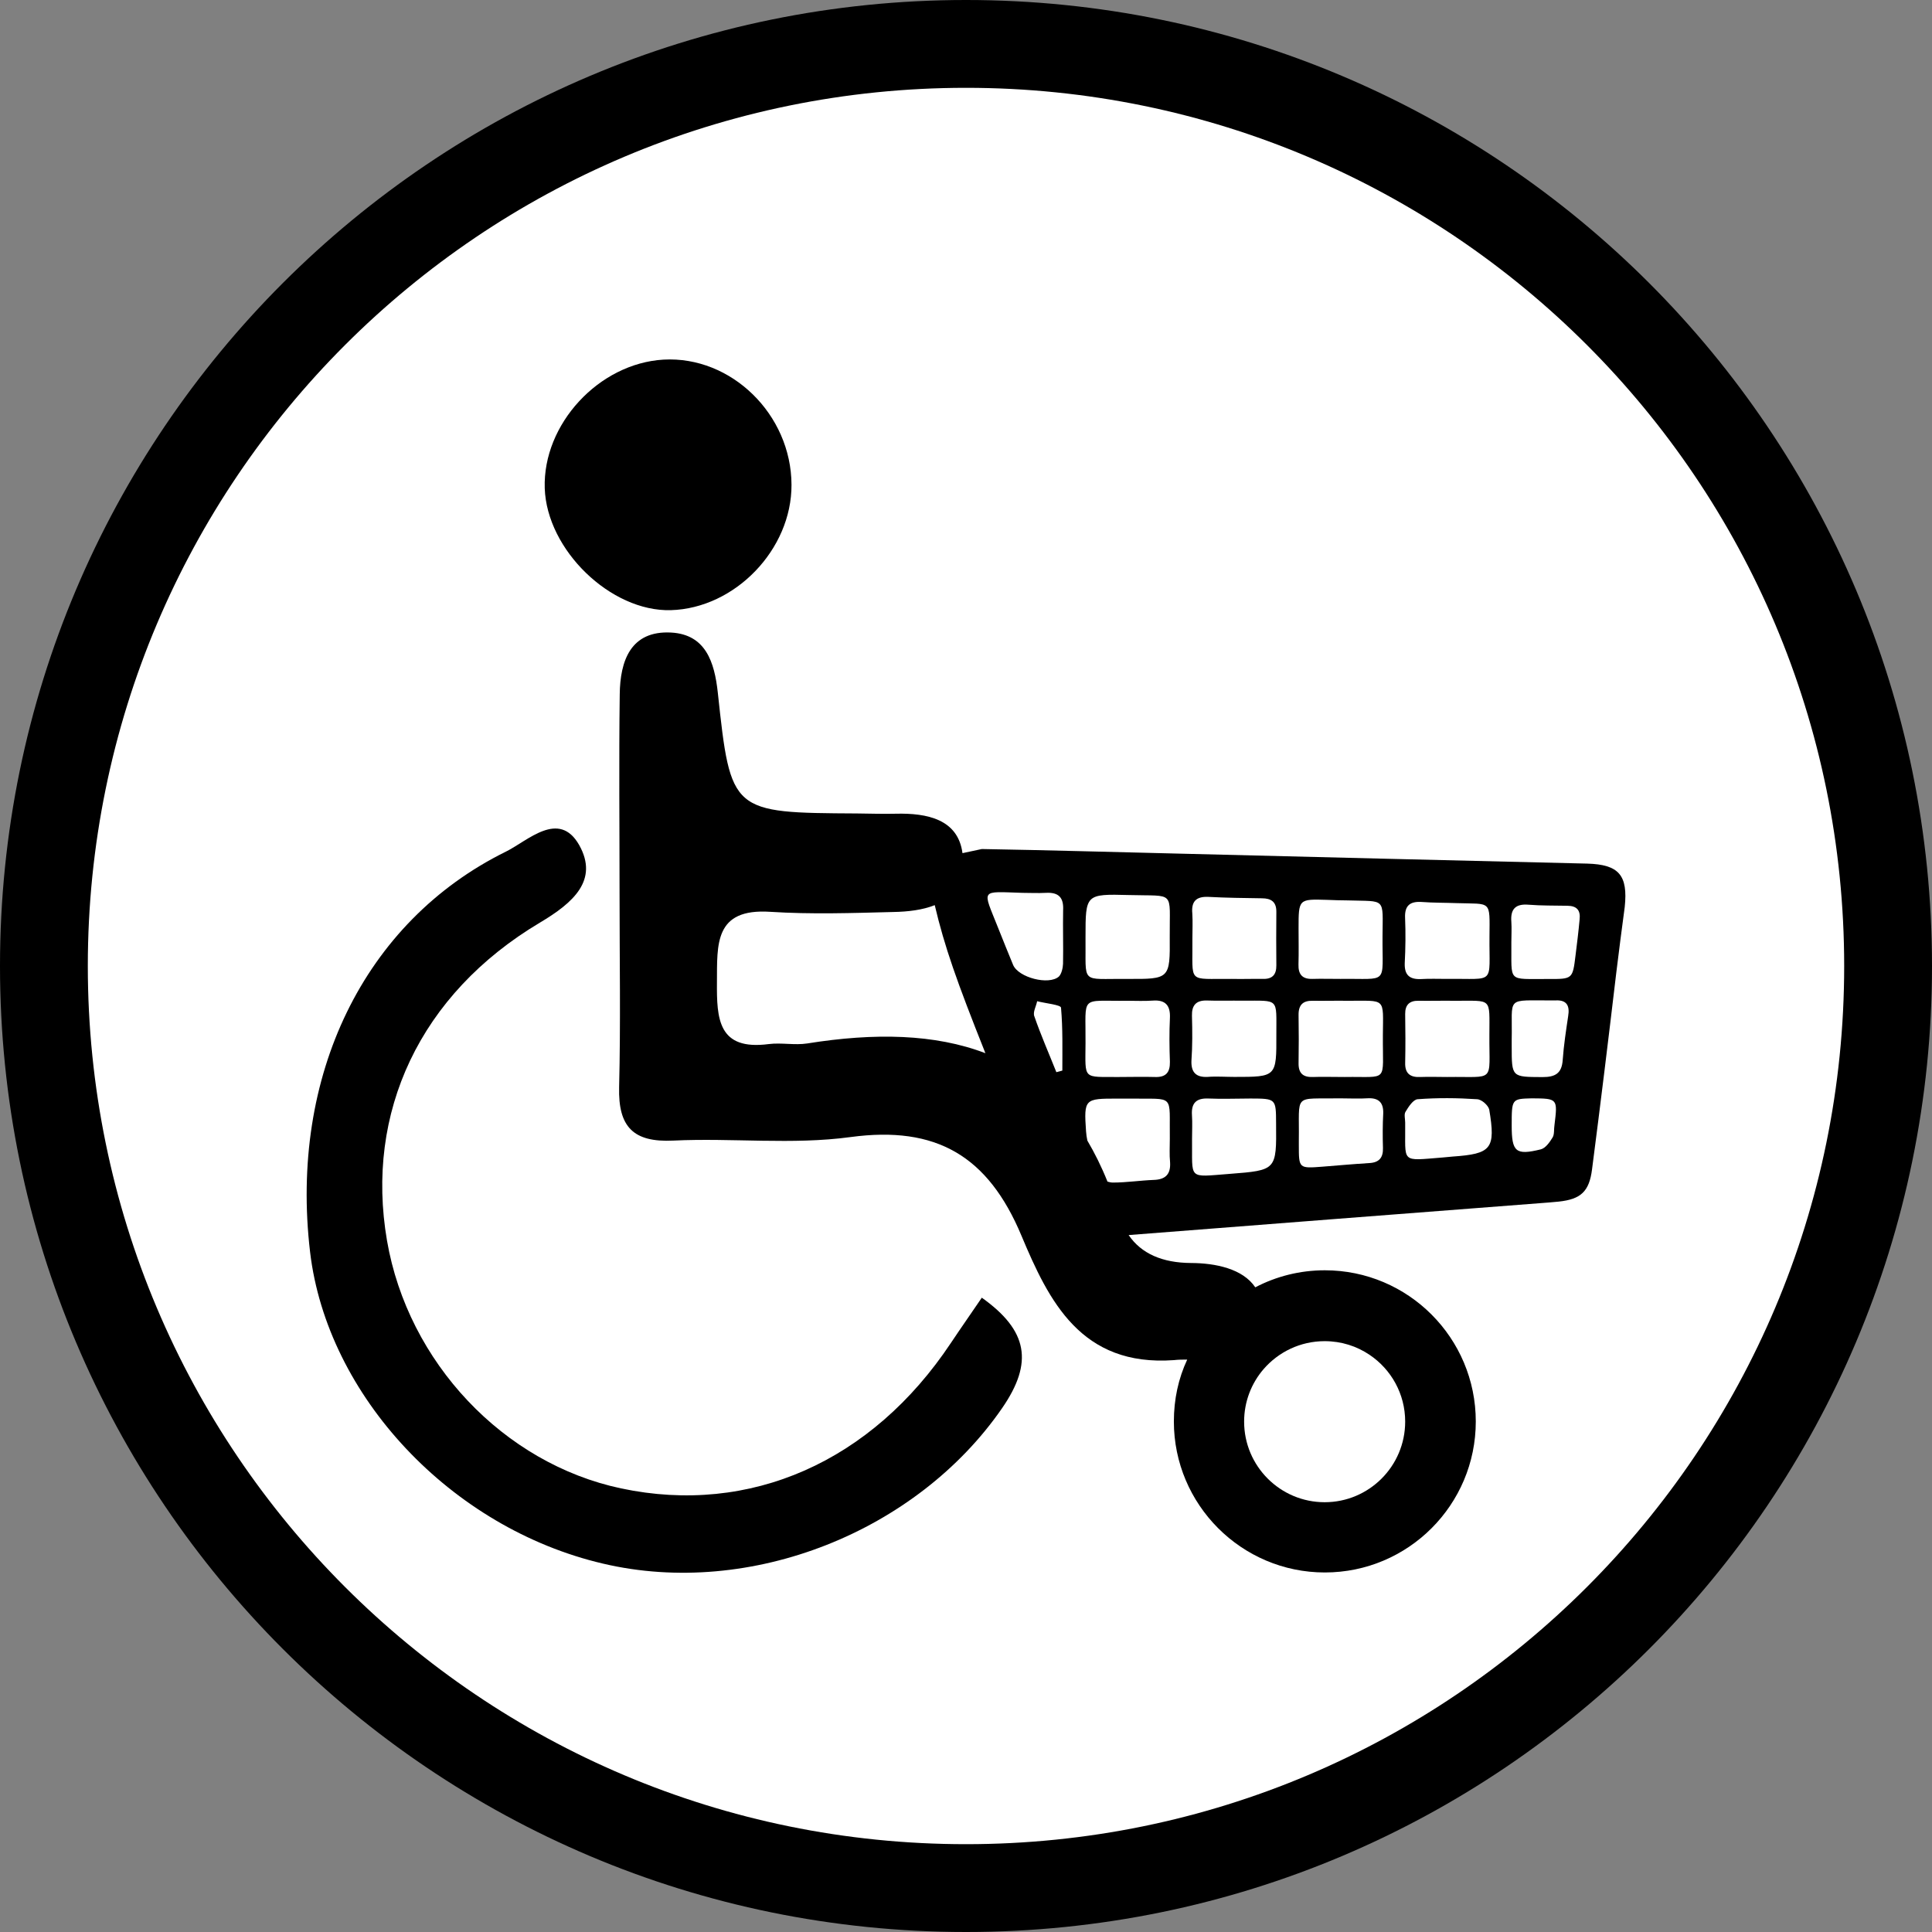 <?xml version="1.0" encoding="utf-8"?>
<!-- Generator: Adobe Illustrator 16.0.4, SVG Export Plug-In . SVG Version: 6.00 Build 0)  -->
<!DOCTYPE svg PUBLIC "-//W3C//DTD SVG 1.1//EN" "http://www.w3.org/Graphics/SVG/1.1/DTD/svg11.dtd">
<svg version="1.1"
	 id="Layer_1" xmlns:rdf="http://www.w3.org/1999/02/22-rdf-syntax-ns#" xmlns:cc="http://creativecommons.org/ns#" xmlns:dc="http://purl.org/dc/elements/1.1/" xmlns:svg="http://www.w3.org/2000/svg"
	 xmlns="http://www.w3.org/2000/svg" xmlns:xlink="http://www.w3.org/1999/xlink" x="0px" y="0px" width="22px" height="22px"
	 viewBox="0 0 22 22" enable-background="new 0 0 22 22" xml:space="preserve">
<rect x="0" y="0" width="22" height="22" fill="#808080" stroke="none"/>
<path class="black" d="M22,11c0,6.075-4.925,11-11,11S0,17.075,0,11S4.925,0,11,0S22,4.925,22,11z"/>
<path class="white" fill="#FFFFFF" d="M21,11c0,5.523-4.477,10-10,10C5.477,21,1,16.523,1,11C1,5.477,5.477,1,11,1
	C16.523,1,21,5.477,21,11z"/>
<path class="black" d="M11.18,14.777c-0.127,0.187-0.241,0.349-0.351,0.514c-0.901,1.355-2.288,1.968-3.755,1.658
	c-1.341-0.284-2.428-1.436-2.667-2.821c-0.251-1.458,0.373-2.807,1.741-3.622c0.379-0.225,0.671-0.483,0.448-0.882
	C6.365,9.216,6.01,9.575,5.76,9.698c-1.619,0.799-2.465,2.556-2.229,4.559c0.194,1.64,1.606,3.144,3.335,3.548
	c1.683,0.396,3.577-0.367,4.545-1.77C11.771,15.514,11.704,15.15,11.18,14.777z"/>
<path class="black" d="M7.639,6.948C8.37,6.927,9.016,6.257,9.013,5.52C9.01,4.718,8.326,4.052,7.556,4.095
	C6.819,4.138,6.18,4.83,6.203,5.559C6.226,6.262,6.954,6.967,7.639,6.948z"/>
<path class="black" d="M18.073,9.834c-1.54-0.037-3.08-0.074-4.62-0.113c-0.758-0.018-1.516-0.04-2.273-0.053l-0.22,0.047
	c-0.051-0.385-0.4-0.458-0.761-0.449c-0.147,0.004-0.294-0.002-0.44-0.003C8.328,9.255,8.321,9.257,8.174,7.889
	C8.136,7.534,8.033,7.225,7.643,7.203C7.182,7.178,7.061,7.524,7.057,7.908c-0.01,0.761-0.002,1.521-0.002,2.281
	c0,0.73,0.013,1.463-0.005,2.192c-0.011,0.45,0.16,0.63,0.619,0.607c0.671-0.032,1.354,0.05,2.016-0.04
	c0.977-0.132,1.566,0.215,1.946,1.122c0.312,0.744,0.678,1.494,1.736,1.418c0.05-0.006,0.101-0.006,0.152-0.006
	c-0.101,0.216-0.152,0.453-0.152,0.705c0,0.946,0.77,1.719,1.719,1.719c0.95,0,1.719-0.771,1.719-1.719
	c0-0.951-0.769-1.722-1.719-1.722c-0.286,0-0.555,0.07-0.792,0.194c-0.142-0.212-0.453-0.276-0.733-0.277
	c-0.326-0.002-0.565-0.107-0.709-0.318c1.562-0.123,3.121-0.242,4.682-0.363c0.07-0.006,0.144-0.01,0.215-0.018
	c0.253-0.027,0.348-0.115,0.38-0.369c0.097-0.748,0.188-1.494,0.276-2.239c0.031-0.249,0.062-0.498,0.096-0.747
	C18.539,9.967,18.436,9.844,18.073,9.834z"/>
<path class="white" fill="#FFFFFF" d="M9.192,11.882c-0.143,0.022-0.294-0.011-0.438,0.007c-0.578,0.076-0.593-0.289-0.59-0.706
	c0.003-0.429-0.032-0.842,0.607-0.8c0.466,0.03,0.935,0.014,1.403,0.002c0.167-0.003,0.333-0.023,0.47-0.078
	c0.113,0.477,0.248,0.86,0.577,1.686C10.647,11.773,9.959,11.759,9.192,11.882z"/>
<path class="white" fill="#FFFFFF" d="M12.029,12.209c-0.084-0.211-0.176-0.42-0.25-0.634c-0.021-0.048,0.02-0.115,0.031-0.174
	c0.097,0.025,0.271,0.041,0.272,0.074c0.021,0.236,0.015,0.478,0.015,0.716C12.075,12.197,12.053,12.202,12.029,12.209z"/>
<path class="white" fill="#FFFFFF" d="M12.105,10.975c-0.002,0.049-0.017,0.114-0.047,0.145c-0.115,0.102-0.459,0.012-0.521-0.131
	c-0.06-0.143-0.116-0.287-0.174-0.43c-0.175-0.442-0.207-0.407,0.278-0.392c0.09,0,0.178,0.005,0.269,0
	c0.146-0.008,0.204,0.054,0.196,0.2C12.102,10.569,12.109,10.773,12.105,10.975z"/>
<path fill="#FFFFFF" d="M15.596,15.428c-0.146-0.099-0.322-0.156-0.512-0.156c-0.277,0-0.526,0.123-0.695,0.318
	c-0.138,0.16-0.222,0.369-0.222,0.598c0,0.507,0.411,0.918,0.917,0.918s0.917-0.411,0.917-0.918
	C16.001,15.871,15.84,15.592,15.596,15.428z"/>
<path class="white" fill="#FFFFFF" d="M12.857,10.192c0.533,0.015,0.459-0.059,0.463,0.475c0.004,0.48,0,0.483-0.485,0.48
	c-0.543-0.005-0.467,0.073-0.474-0.477C12.361,10.182,12.361,10.179,12.857,10.192z"/>
<path class="white" fill="#FFFFFF" d="M13.137,13.436c-0.154,0.006-0.31,0.03-0.465,0.03c-0.018,0-0.039-0.004-0.061-0.011
	c-0.068-0.17-0.146-0.326-0.229-0.467c-0.007-0.034-0.013-0.07-0.015-0.105c-0.026-0.371-0.014-0.373,0.354-0.373h0.146
	c0.522,0.008,0.446-0.062,0.454,0.457c0,0.09-0.006,0.18,0.003,0.27C13.332,13.372,13.271,13.432,13.137,13.436z"/>
<path class="white" fill="#FFFFFF" d="M13.322,12.092c0.002,0.119-0.045,0.176-0.168,0.172c-0.137-0.004-0.273,0-0.41,0
	c-0.42-0.003-0.385,0.038-0.383-0.384c0.005-0.56-0.073-0.477,0.479-0.484c0.096,0,0.189,0.005,0.286-0.002
	c0.146-0.011,0.203,0.056,0.196,0.199C13.314,11.759,13.316,11.926,13.322,12.092z"/>
<path class="white" fill="#FFFFFF" d="M14.787,10.573c0-0.336,0-0.336,0.326-0.326c0.078,0.004,0.156,0.005,0.232,0.006
	c0.441,0.014,0.401-0.04,0.398,0.41c-0.004,0.56,0.076,0.477-0.479,0.484c-0.106,0-0.216-0.003-0.32,0
	c-0.115,0.003-0.161-0.052-0.158-0.164C14.79,10.847,14.787,10.71,14.787,10.573z"/>
<path class="white" fill="#FFFFFF" d="M13.762,10.213c0.202,0.011,0.404,0.013,0.606,0.016c0.108,0,0.168,0.041,0.166,0.157
	c-0.002,0.203-0.002,0.405,0,0.607c0.001,0.104-0.044,0.156-0.149,0.154c-0.119-0.002-0.238,0.003-0.357,0
	c-0.518-0.005-0.444,0.065-0.45-0.459c0-0.096,0.005-0.191-0.001-0.286C13.564,10.266,13.62,10.206,13.762,10.213z"/>
<path class="white" fill="#FFFFFF" d="M13.573,11.566c-0.003-0.117,0.046-0.176,0.169-0.173c0.136,0.005,0.271,0,0.41,0.002
	c0.42,0.001,0.381-0.035,0.382,0.384c0.002,0.484,0.001,0.484-0.478,0.484c-0.104,0-0.203-0.008-0.307,0
	c-0.13,0.006-0.186-0.053-0.182-0.181C13.579,11.912,13.578,11.741,13.573,11.566z"/>
<path class="white" fill="#FFFFFF" d="M14.004,13.367c-0.488,0.037-0.424,0.072-0.43-0.401c0-0.088,0.005-0.18-0.001-0.269
	c-0.009-0.139,0.052-0.194,0.188-0.188c0.158,0.007,0.319,0,0.48,0c0.289,0.001,0.289,0.001,0.29,0.284
	C14.536,13.324,14.536,13.326,14.004,13.367z"/>
<path class="white" fill="#FFFFFF" d="M15.748,13.073c0.003,0.11-0.044,0.165-0.155,0.171c-0.179,0.011-0.356,0.027-0.532,0.041
	c-0.271,0.021-0.271,0.021-0.271-0.246v-0.053c0.008-0.547-0.073-0.469,0.472-0.479c0.106,0,0.215,0.006,0.32-0.001
	c0.121-0.004,0.173,0.054,0.169,0.173C15.744,12.812,15.744,12.941,15.748,13.073z"/>
<path class="white" fill="#FFFFFF" d="M15.312,12.264c-0.146,0-0.254-0.004-0.36,0c-0.108,0.004-0.166-0.037-0.165-0.154
	c0.003-0.185,0.003-0.365,0-0.553c-0.001-0.114,0.05-0.164,0.162-0.161c0.131,0.002,0.262-0.002,0.393,0
	c0.447,0.002,0.408-0.046,0.405,0.397C15.743,12.338,15.82,12.256,15.312,12.264z"/>
<path class="white" fill="#FFFFFF" d="M16,10.453c-0.007-0.144,0.059-0.191,0.191-0.182c0.132,0.01,0.263,0.008,0.394,0.013
	c0.401,0.013,0.379-0.04,0.376,0.378c-0.005,0.561,0.075,0.478-0.479,0.485c-0.104,0-0.203-0.004-0.303,0.002
	c-0.132,0.005-0.187-0.05-0.183-0.18C16.005,10.797,16.007,10.624,16,10.453z"/>
<path class="white" fill="#FFFFFF" d="M16.479,12.264c-0.102,0-0.201-0.004-0.304,0c-0.118,0.006-0.178-0.041-0.174-0.164
	c0.004-0.186,0.003-0.369,0-0.554c-0.001-0.104,0.05-0.152,0.151-0.15c0.138,0.002,0.271-0.002,0.412,0
	c0.433,0.002,0.396-0.044,0.396,0.388C16.956,12.34,17.036,12.256,16.479,12.264z"/>
<path class="white" fill="#FFFFFF" d="M16.541,13.17c-0.036,0.003-0.07,0.007-0.107,0.01c-0.496,0.039-0.427,0.071-0.433-0.396
	c0-0.043-0.015-0.095,0.004-0.124c0.034-0.057,0.087-0.139,0.138-0.143c0.227-0.017,0.451-0.015,0.676,0
	c0.053,0.002,0.127,0.069,0.139,0.117C17.033,13.082,16.984,13.139,16.541,13.17z"/>
<path class="white" fill="#FFFFFF" d="M17.701,12.812c-0.008,0.047,0.001,0.103-0.021,0.14c-0.033,0.054-0.08,0.122-0.135,0.136
	c-0.285,0.07-0.331,0.029-0.331-0.27c0-0.305,0-0.305,0.228-0.311C17.738,12.509,17.738,12.509,17.701,12.812z"/>
<path class="white" fill="#FFFFFF" d="M17.795,12.068c-0.01,0.156-0.086,0.197-0.23,0.197c-0.351-0.002-0.351,0.004-0.351-0.351
	v-0.071c0.011-0.509-0.083-0.448,0.476-0.451h0.021c0.13-0.008,0.166,0.06,0.146,0.179C17.832,11.738,17.807,11.902,17.795,12.068z"
	/>
<path class="white" fill="#FFFFFF" d="M17.941,10.878c-0.033,0.27-0.033,0.271-0.309,0.27c-0.476-0.003-0.417,0.05-0.422-0.419
	c0-0.077,0.005-0.155,0-0.231c-0.012-0.146,0.047-0.208,0.195-0.196c0.146,0.012,0.298,0.009,0.443,0.012
	c0.107,0.001,0.152,0.051,0.139,0.158C17.975,10.605,17.958,10.743,17.941,10.878z"/>
</svg>

